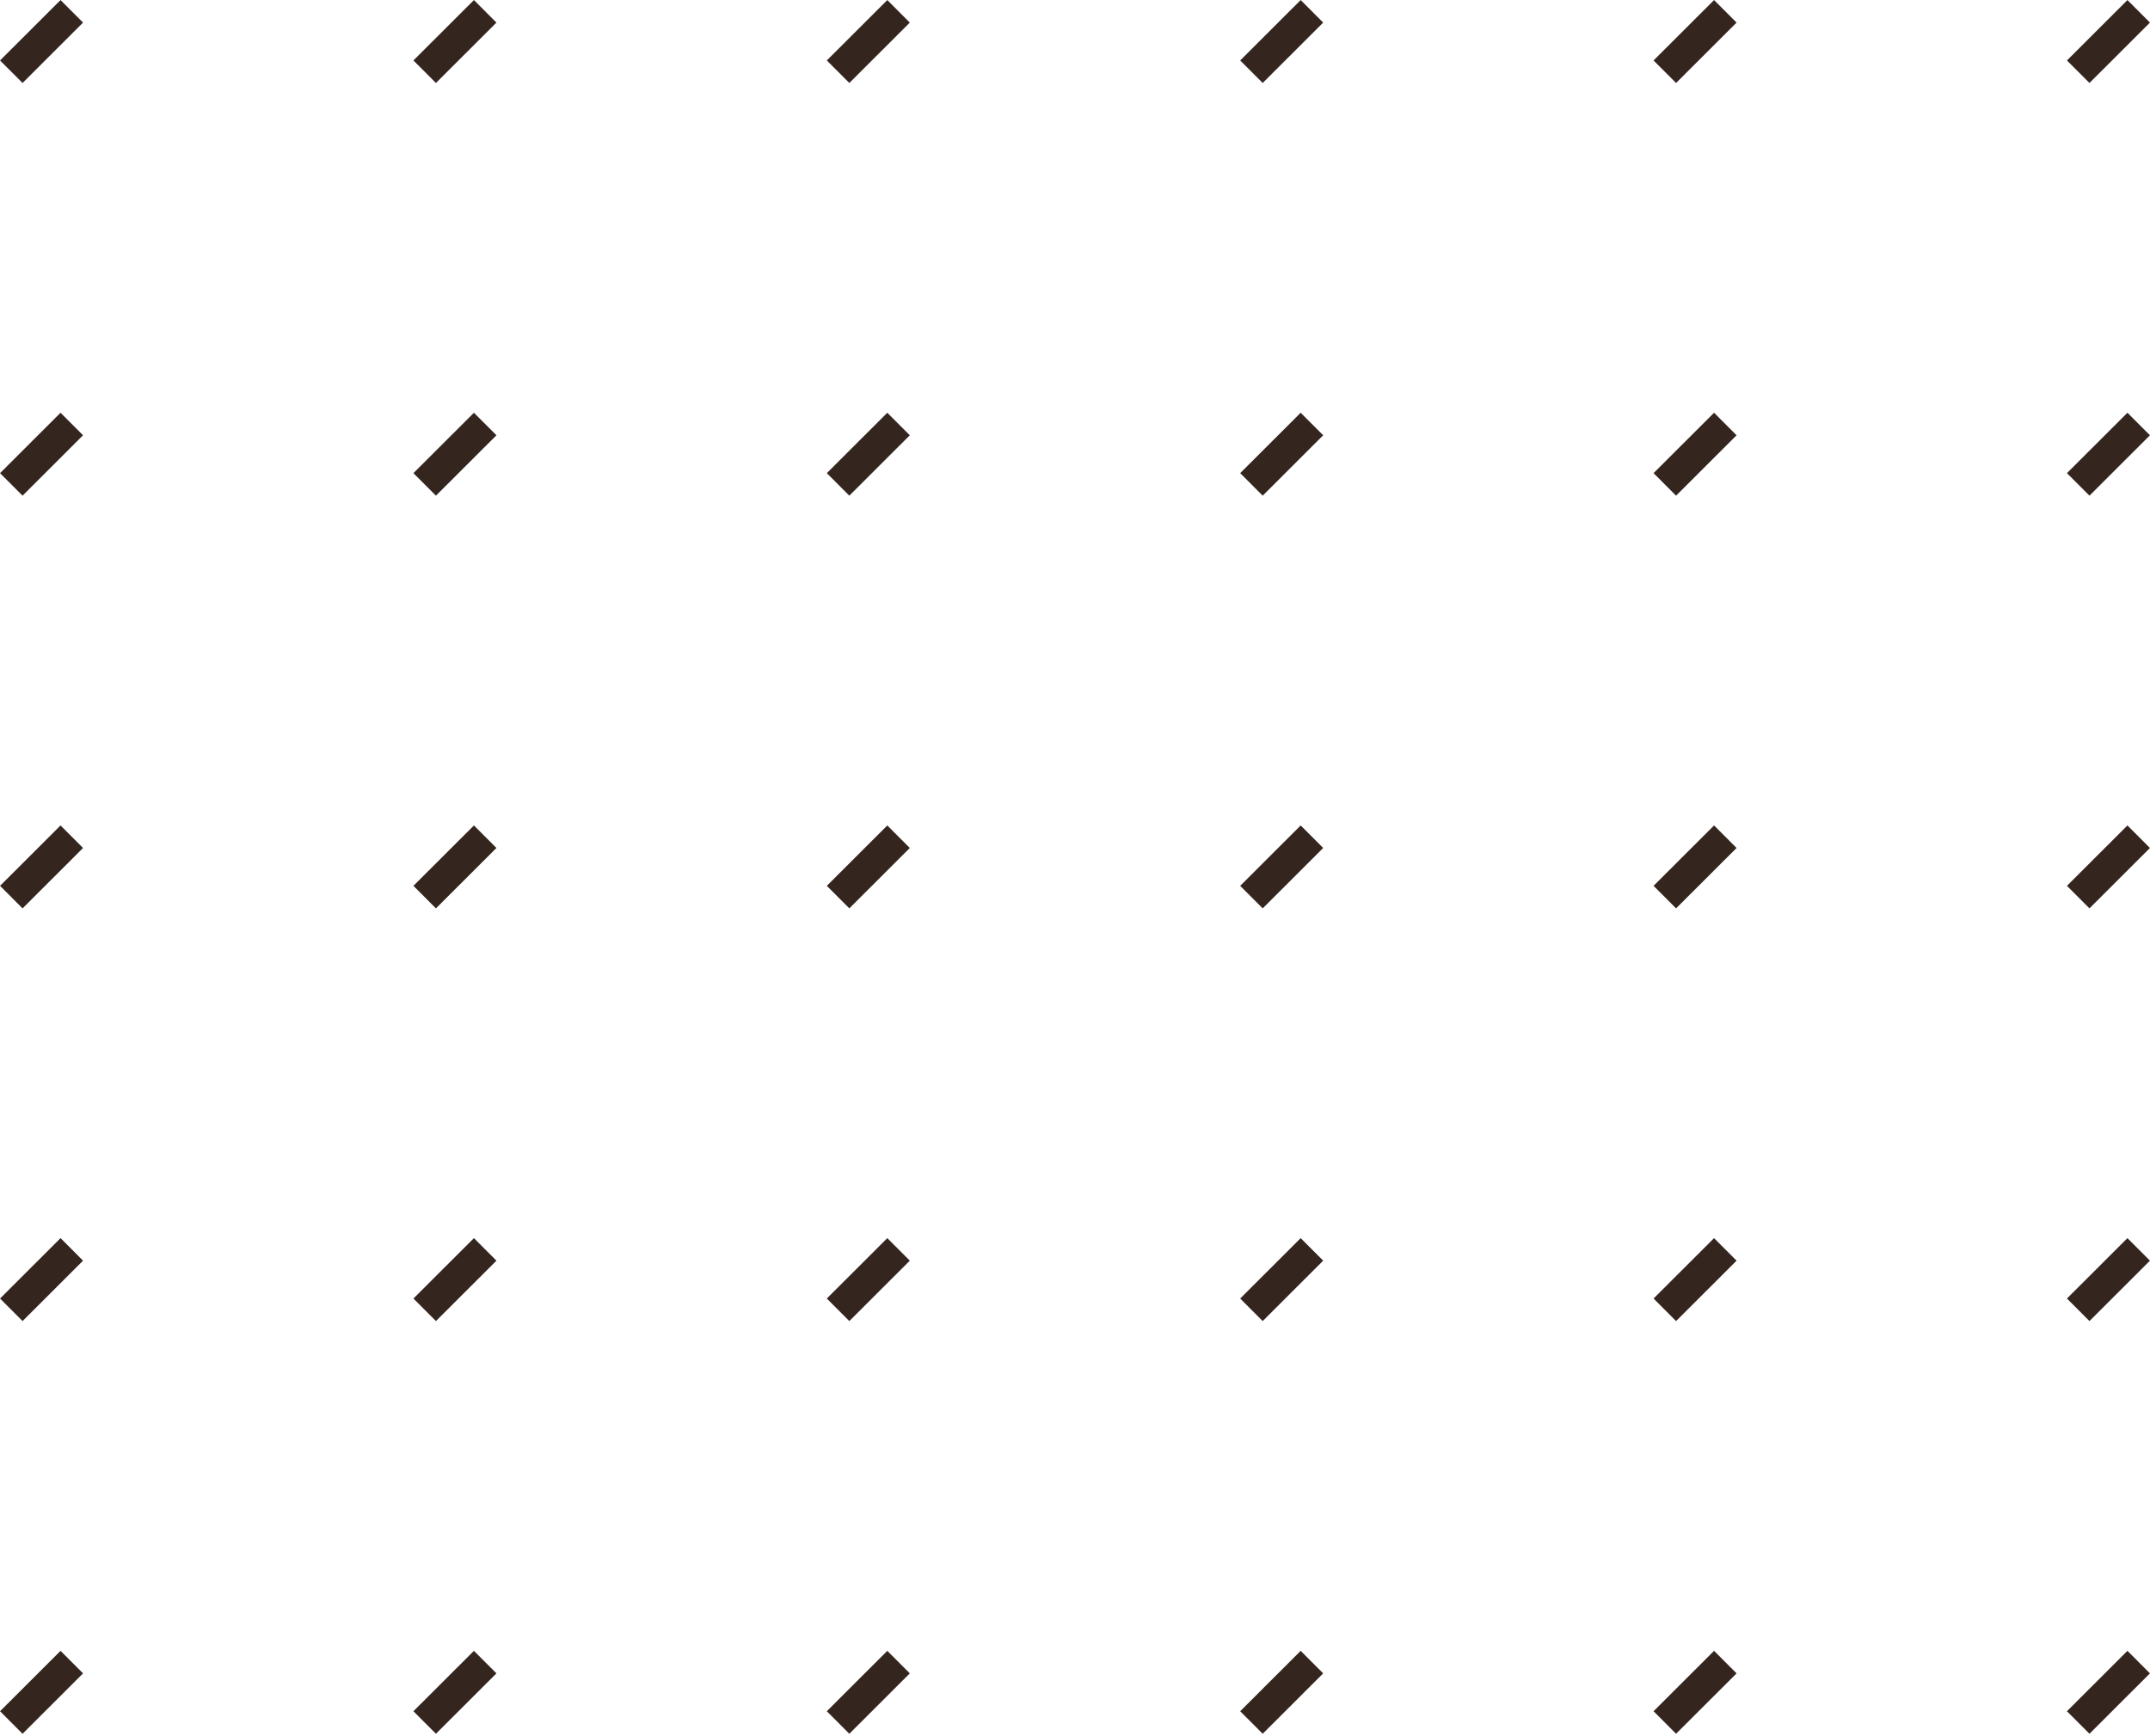 <svg width="135" height="109" viewBox="0 0 135 109" fill="none" xmlns="http://www.w3.org/2000/svg">
<path d="M4.508 0.711L0.71 4.504M4.508 26.629L0.71 30.422M4.508 52.548L0.71 56.341M4.508 78.466L0.71 82.259M4.508 104.385L0.71 108.178M30.465 0.711L26.666 4.504M30.465 26.629L26.666 30.422M30.465 52.548L26.666 56.341M30.465 78.466L26.666 82.259M30.465 104.385L26.666 108.178M56.421 0.711L52.623 4.504M56.421 26.629L52.623 30.422M56.421 52.548L52.623 56.341M56.421 78.466L52.623 82.259M56.421 104.385L52.623 108.178M82.377 0.711L78.579 4.504M82.377 26.629L78.579 30.422M82.377 52.548L78.579 56.341M82.377 78.466L78.579 82.259M82.377 104.385L78.579 108.178M108.334 0.711L104.535 4.504M108.334 26.629L104.535 30.422M108.334 52.548L104.535 56.341M108.334 78.466L104.535 82.259M108.334 104.385L104.535 108.178M134.29 0.711L130.492 4.504M134.29 26.629L130.492 30.422M134.29 52.548L130.492 56.341M134.29 78.466L130.492 82.259M134.29 104.385L130.492 108.178" stroke="#34251F" stroke-width="2"/>
</svg>
